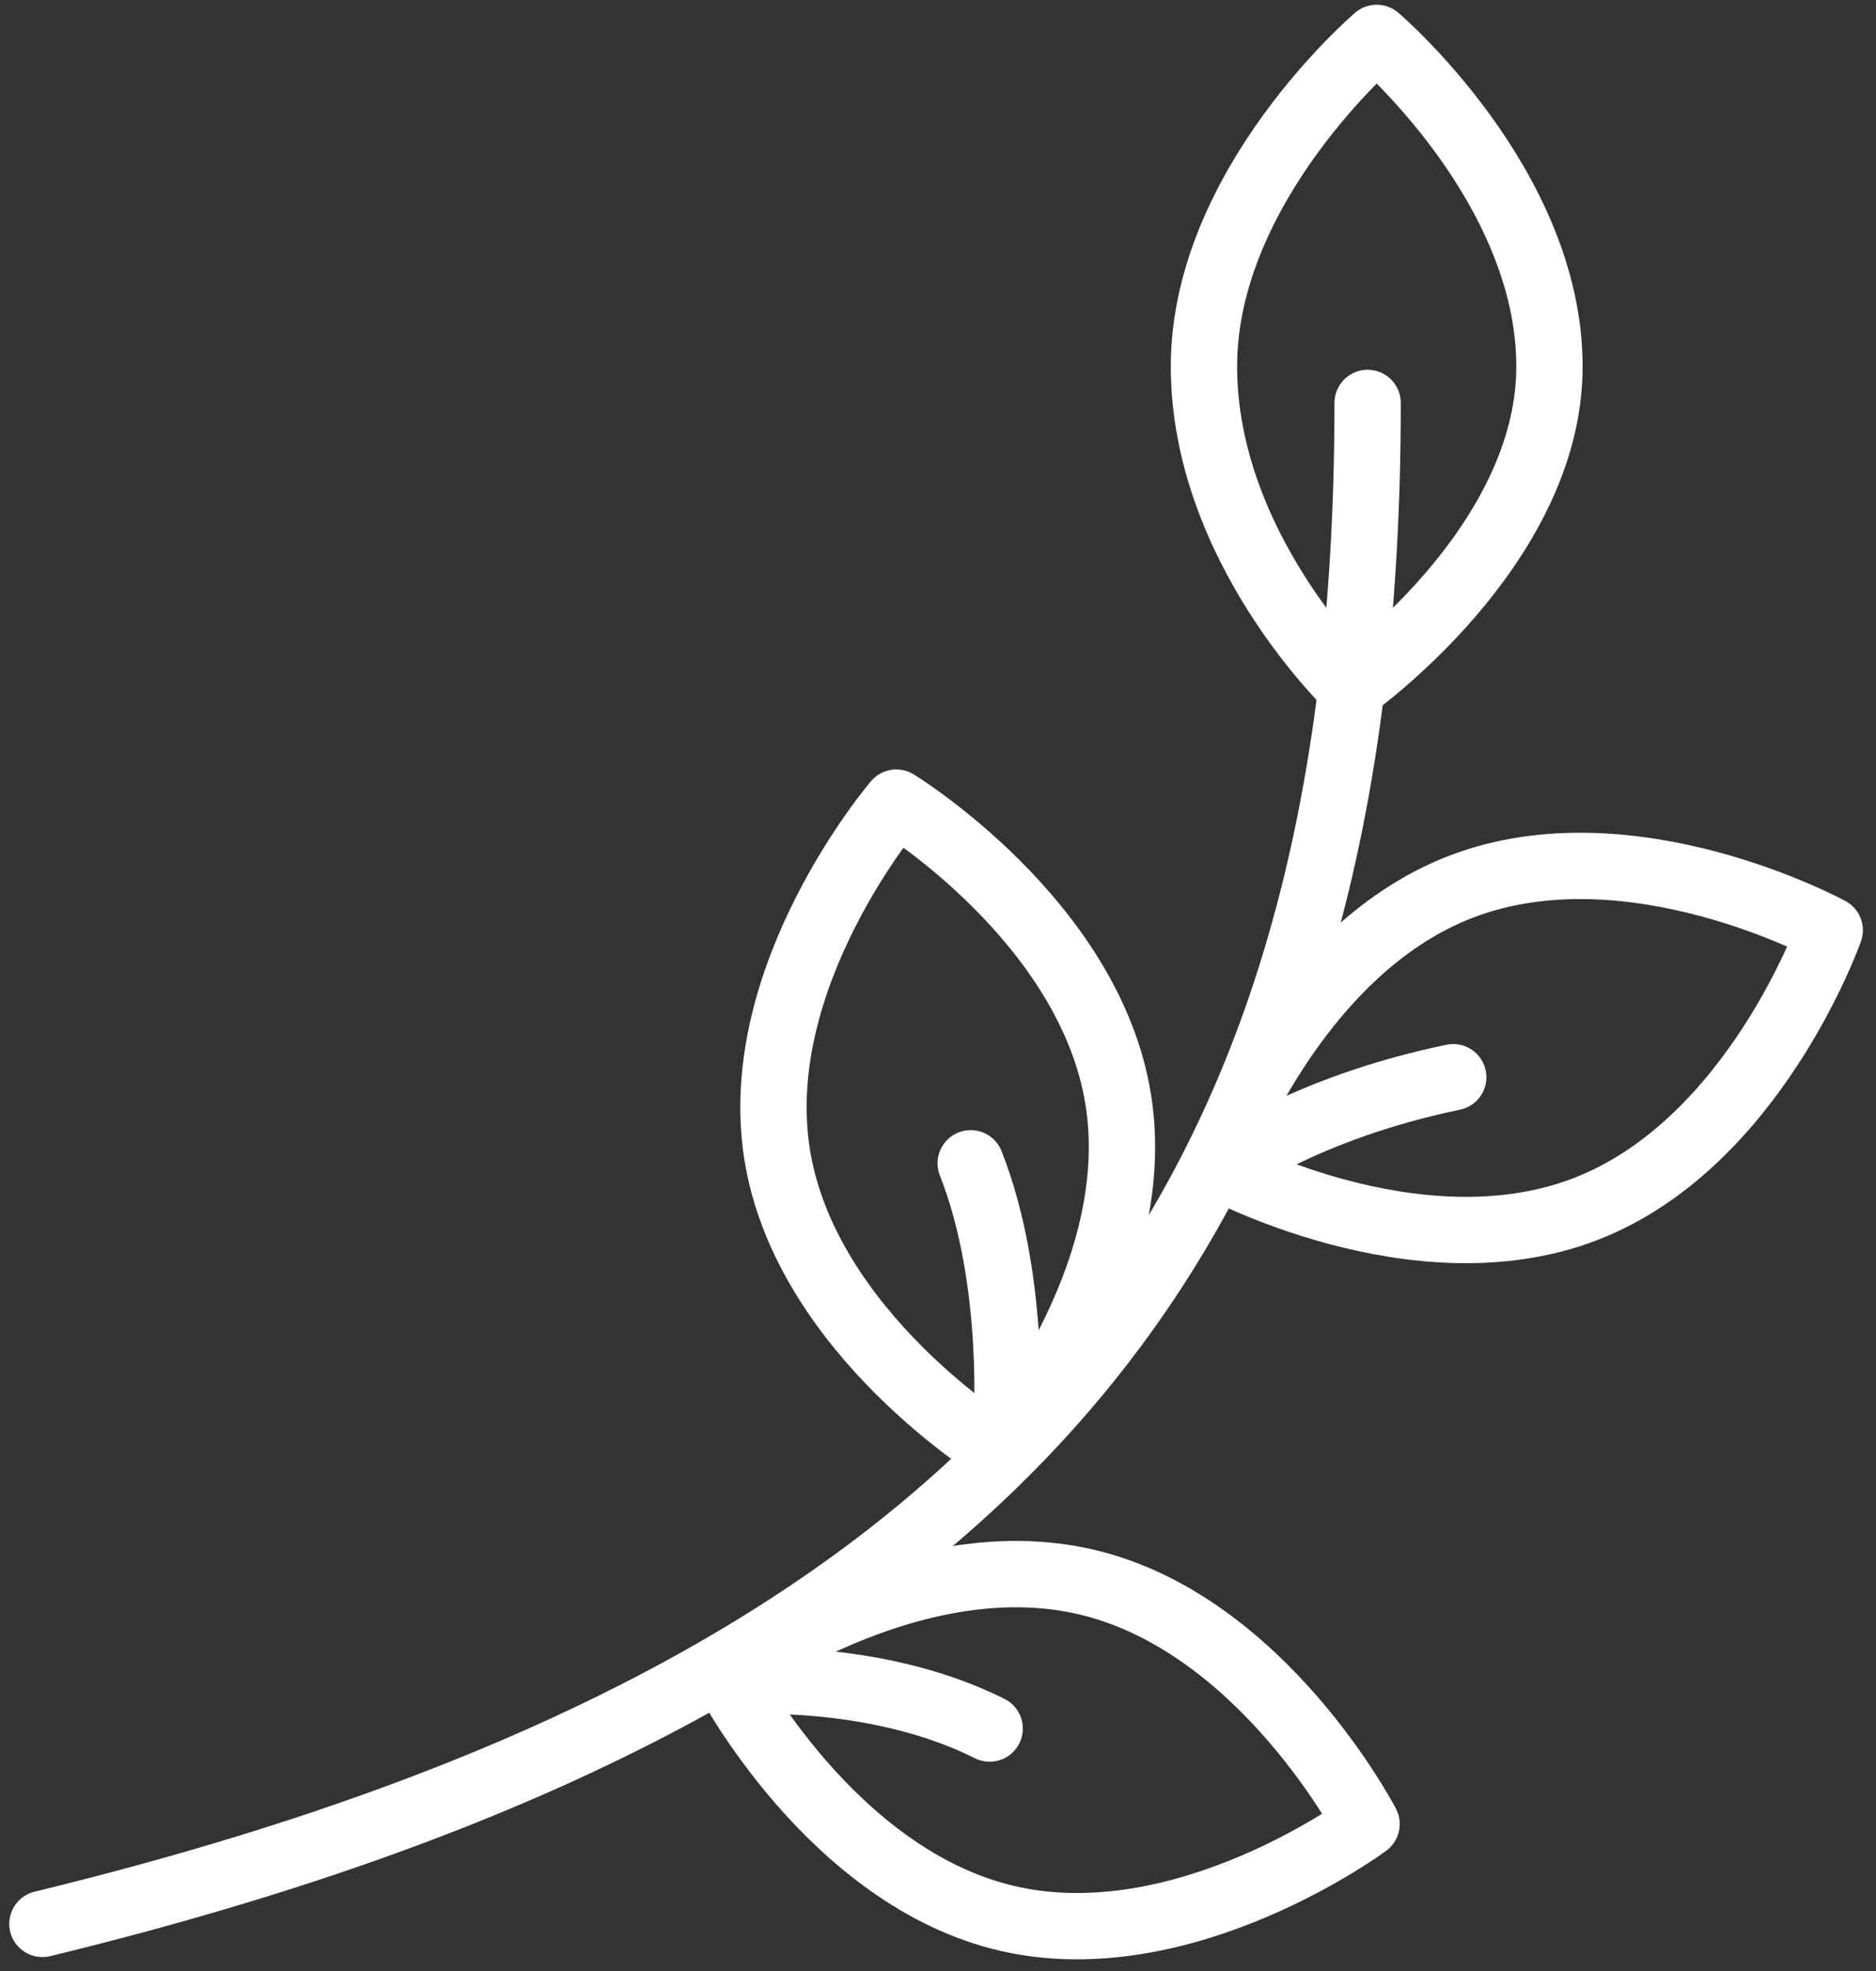 <?xml version="1.0" encoding="UTF-8"?>
<svg width="99px" height="104px" viewBox="0 0 99 104" version="1.1" xmlns="http://www.w3.org/2000/svg" xmlns:xlink="http://www.w3.org/1999/xlink">
    <rect x="0" y="0" width="99" height="104" fill="#333333" stroke="none"/>
    <!-- Generator: Sketch 46.2 (44496) - http://www.bohemiancoding.com/sketch -->
    <title>holidays-34</title>
    <desc>Created with Sketch.</desc>
    <defs></defs>
    <g id="ALL" stroke="none" stroke-width="1" fill="none" fill-rule="evenodd" stroke-linecap="round" stroke-linejoin="round">
        <g id="Secondary" transform="translate(-9343, -7501)" stroke="#FFFFFF" stroke-width="3.5">
            <g id="holidays-34" transform="translate(9345, 7503)">
                <path d="M0.239,99.505 C52.397,86.82 70.172,61.806 70.172,19.259" id="Layer-1"></path>
                <path d="M69.289,34.283 C69.289,34.283 79.768,26.906 79.768,17.333 C79.768,7.76 70.652,0 70.652,0 C70.652,0 61.535,7.76 61.535,17.333 C61.535,26.906 69.289,34.283 69.289,34.283 Z" id="Layer-2"></path>
                <path d="M62.194,59.502 C62.194,59.502 72.706,65.232 81.643,61.801 C90.58,58.37 94.558,47.079 94.558,47.079 C94.558,47.079 84.046,41.349 75.109,44.78 C66.172,48.21 62.194,59.502 62.194,59.502 L62.194,59.502 Z" id="Layer-3"></path>
                <path d="M62.495,59.704 C62.495,59.704 66.665,56.502 74.69,54.834" id="Layer-4"></path>
                <path d="M36.586,86.721 C36.586,86.721 44.052,86.097 50.226,89.198" id="Layer-5"></path>
                <path d="M36.338,86.438 C36.338,86.438 41.849,97.066 51.177,99.22 C60.504,101.373 70.116,94.236 70.116,94.236 C70.116,94.236 64.606,83.608 55.278,81.455 C45.95,79.301 36.338,86.438 36.338,86.438 L36.338,86.438 Z" id="Layer-6"></path>
                <path d="M50.724,74.586 C50.724,74.586 40.506,68.347 39.008,58.892 C37.511,49.437 45.3,40.346 45.3,40.346 C45.3,40.346 55.518,46.585 57.016,56.04 C58.513,65.495 50.724,74.586 50.724,74.586 L50.724,74.586 Z" id="Layer-7"></path>
                <path d="M51.111,73.41 C51.111,73.41 51.695,65.623 49.226,59.375" id="Layer-8"></path>
            </g>
        </g>
    </g>
</svg>